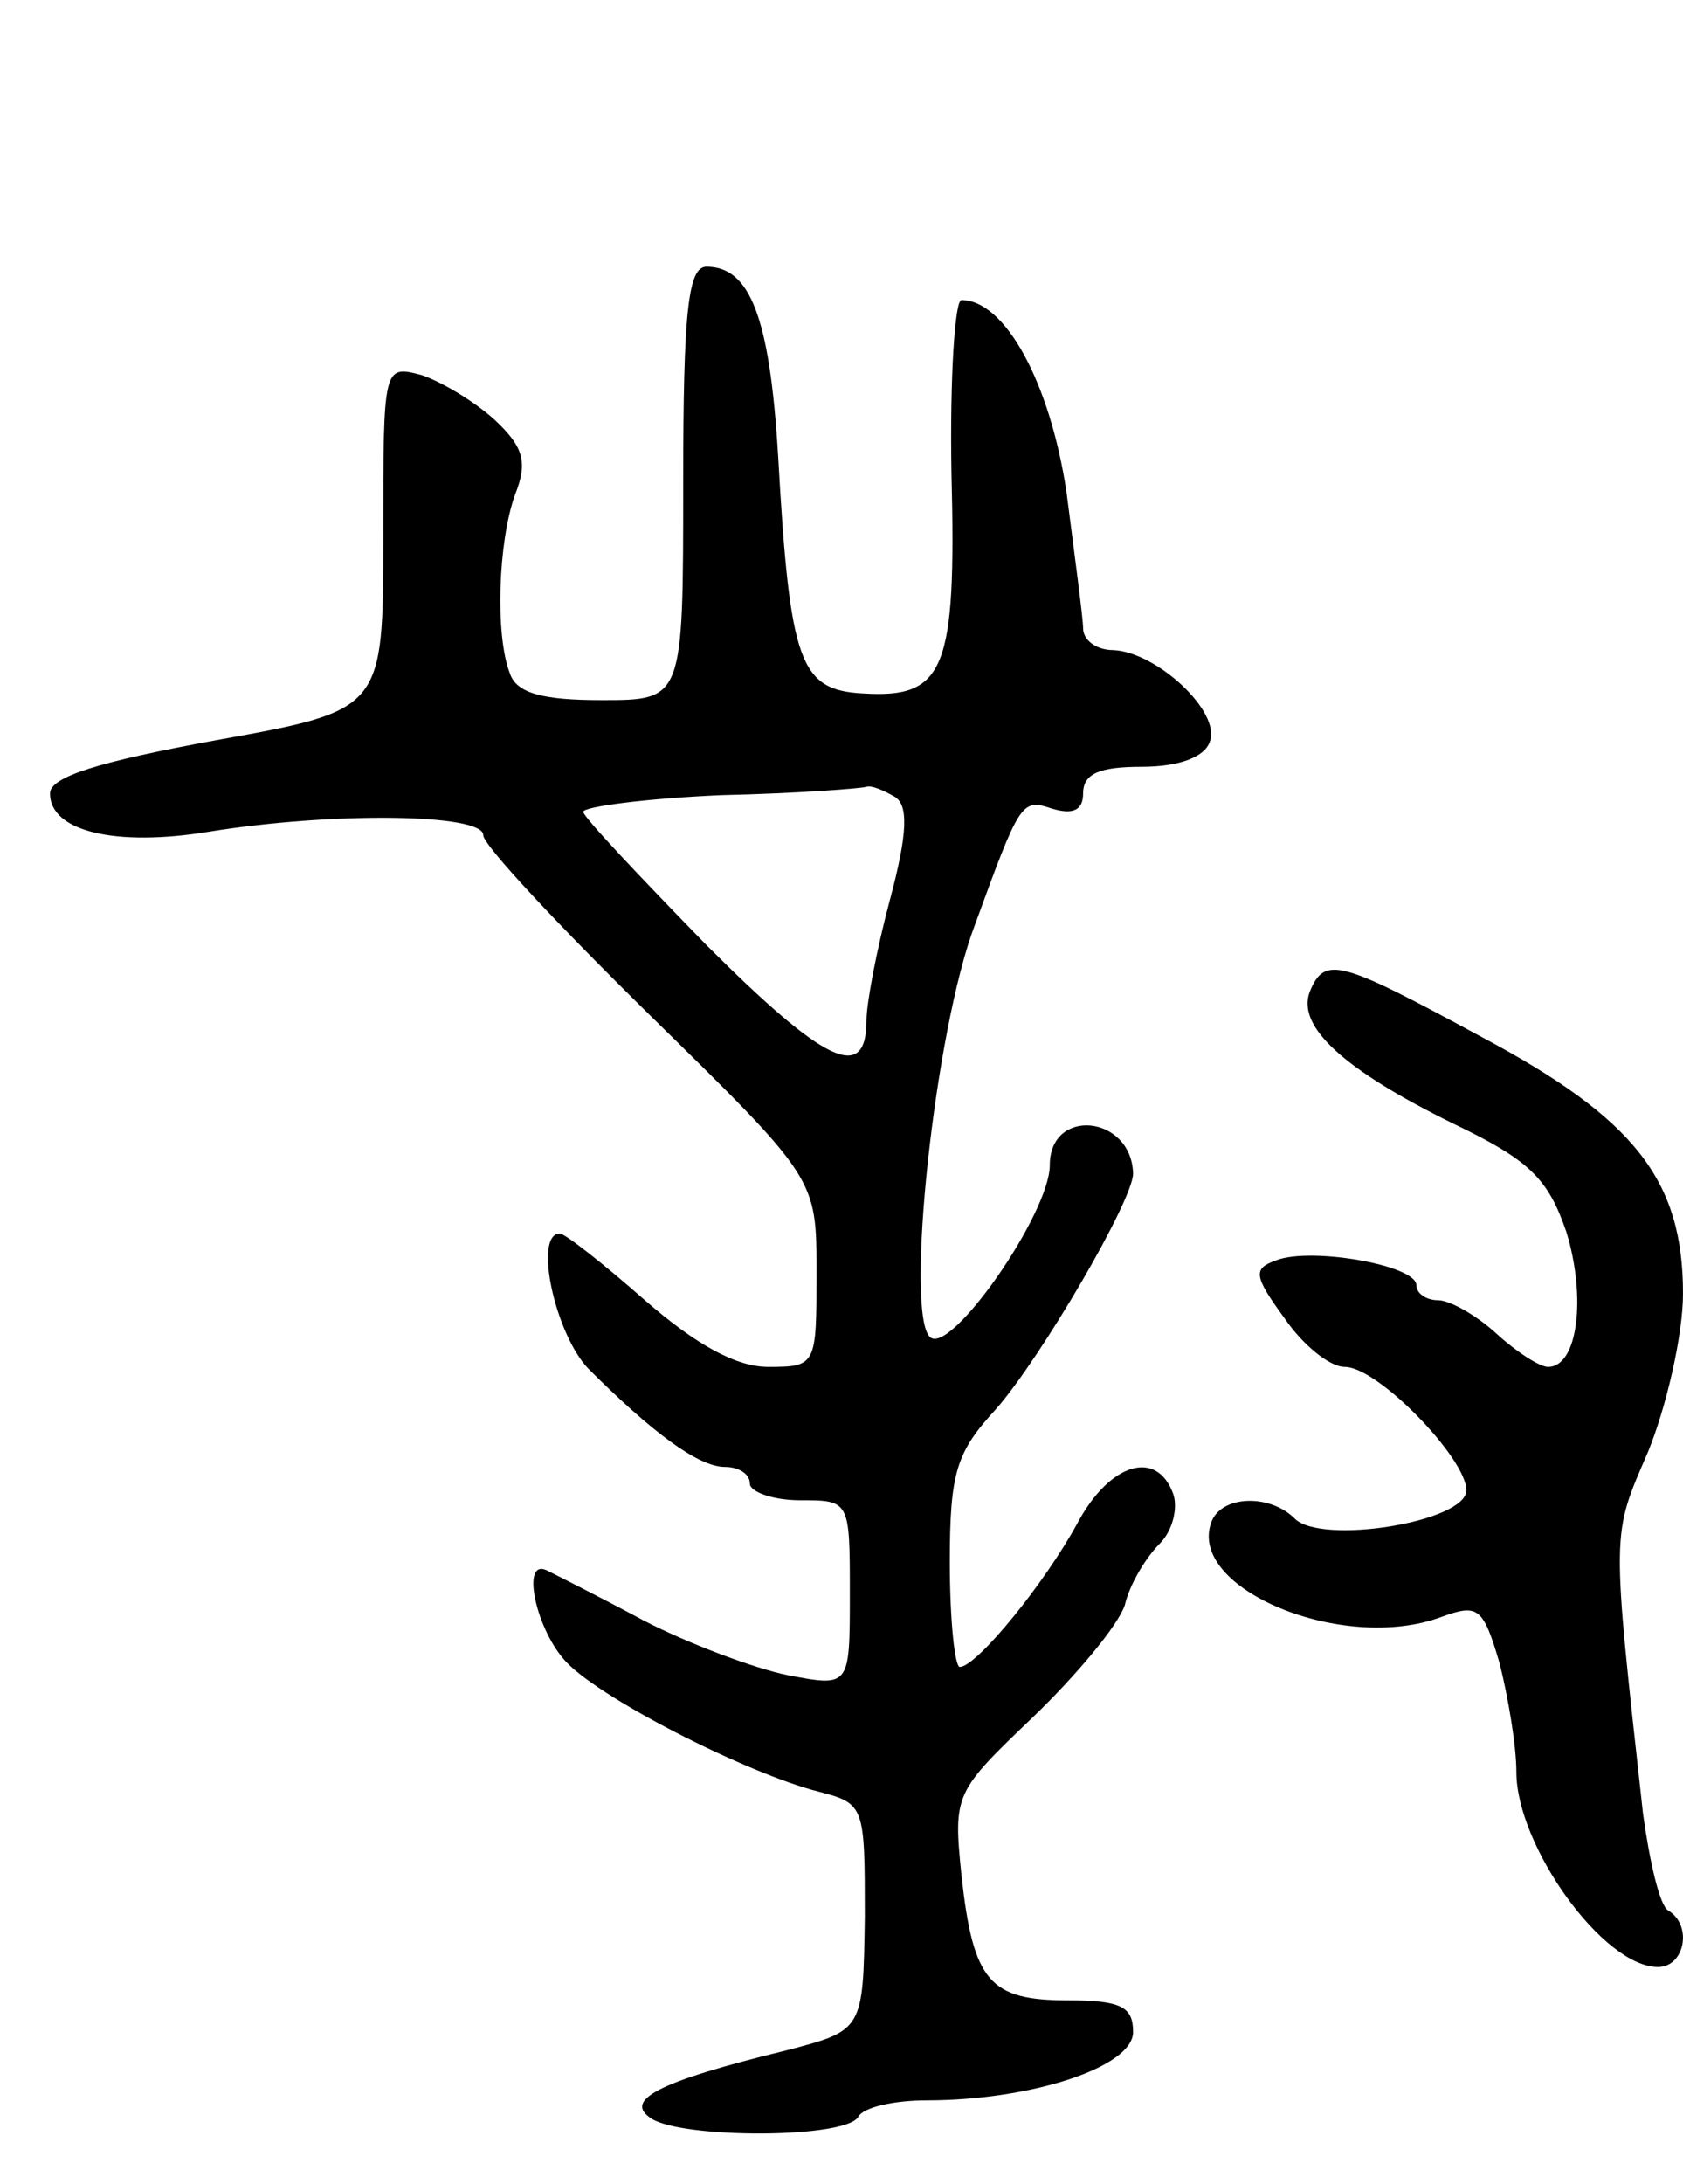 <svg version="1.0" xmlns="http://www.w3.org/2000/svg"
 width="101pt" height="131pt" viewBox="0 0 101 131"
 preserveAspectRatio="xMidYMid meet">
<g transform="translate(0,131) scale(0.1,-0.1)"
fill="#000000" stroke="none">
<path d="M410 1020 c0 -130 0 -130 -49 -130 -35 0 -51 4 -55 16 -9 23 -7 79 3
107 8 20 5 29 -12 45 -12 11 -32 23 -44 27 -23 6 -23 6 -23 -97 0 -104 0 -104
-100 -122 -71 -13 -100 -22 -100 -32 0 -23 40 -32 95 -23 74 12 165 11 165 -2
0 -6 45 -54 100 -108 100 -98 100 -98 100 -154 0 -56 0 -57 -29 -57 -19 0 -43
13 -74 40 -25 22 -48 40 -51 40 -16 0 -3 -60 17 -81 38 -38 66 -59 82 -59 8 0
15 -4 15 -10 0 -5 14 -10 30 -10 30 0 30 0 30 -56 0 -56 0 -56 -37 -49 -20 4
-60 19 -87 33 -28 15 -54 28 -58 30 -15 7 -7 -33 10 -53 18 -22 110 -69 154
-80 27 -7 27 -9 27 -75 -1 -68 -1 -68 -47 -80 -78 -19 -98 -30 -81 -41 19 -12
116 -12 124 1 3 6 22 10 41 10 63 0 124 20 124 41 0 15 -7 19 -39 19 -47 0
-57 11 -64 75 -5 49 -4 50 43 95 26 25 51 55 55 67 3 13 13 29 21 37 8 8 11
22 8 30 -10 27 -38 18 -57 -17 -20 -37 -61 -87 -71 -87 -3 0 -6 28 -6 63 0 54
4 66 28 92 27 31 82 125 82 141 -1 35 -50 40 -50 5 0 -29 -60 -115 -72 -103
-15 15 3 184 27 247 27 74 28 76 46 70 13 -4 19 -1 19 9 0 12 10 16 35 16 23
0 38 6 41 15 7 18 -32 54 -58 55 -10 0 -18 6 -18 13 0 6 -5 43 -10 82 -10 66
-37 115 -63 115 -4 0 -7 -47 -6 -104 3 -118 -4 -135 -53 -132 -38 2 -44 18
-51 142 -5 84 -17 114 -43 114 -11 0 -14 -26 -14 -130z m127 -188 c8 -5 8 -21
-3 -62 -8 -30 -14 -62 -14 -72 0 -38 -25 -26 -96 45 -40 41 -74 77 -74 80 0 3
37 8 83 10 45 1 84 4 87 5 3 1 10 -2 17 -6z"/>
<path d="M786 715 c-8 -21 21 -47 86 -79 46 -22 57 -33 68 -65 12 -39 7 -81
-11 -81 -5 0 -19 9 -31 20 -12 11 -28 20 -35 20 -7 0 -13 4 -13 9 0 12 -63 23
-84 15 -14 -5 -14 -9 5 -35 11 -16 27 -29 36 -29 20 0 73 -55 73 -74 0 -19
-87 -33 -103 -17 -15 15 -44 14 -50 -2 -15 -40 79 -79 138 -57 22 8 25 6 35
-28 5 -20 10 -49 10 -65 0 -44 52 -117 85 -117 16 0 21 25 6 34 -5 3 -11 29
-15 58 -19 172 -19 166 3 217 11 27 21 70 21 95 0 68 -29 105 -121 154 -85 46
-94 49 -103 27z"/>
</g>
</svg>
